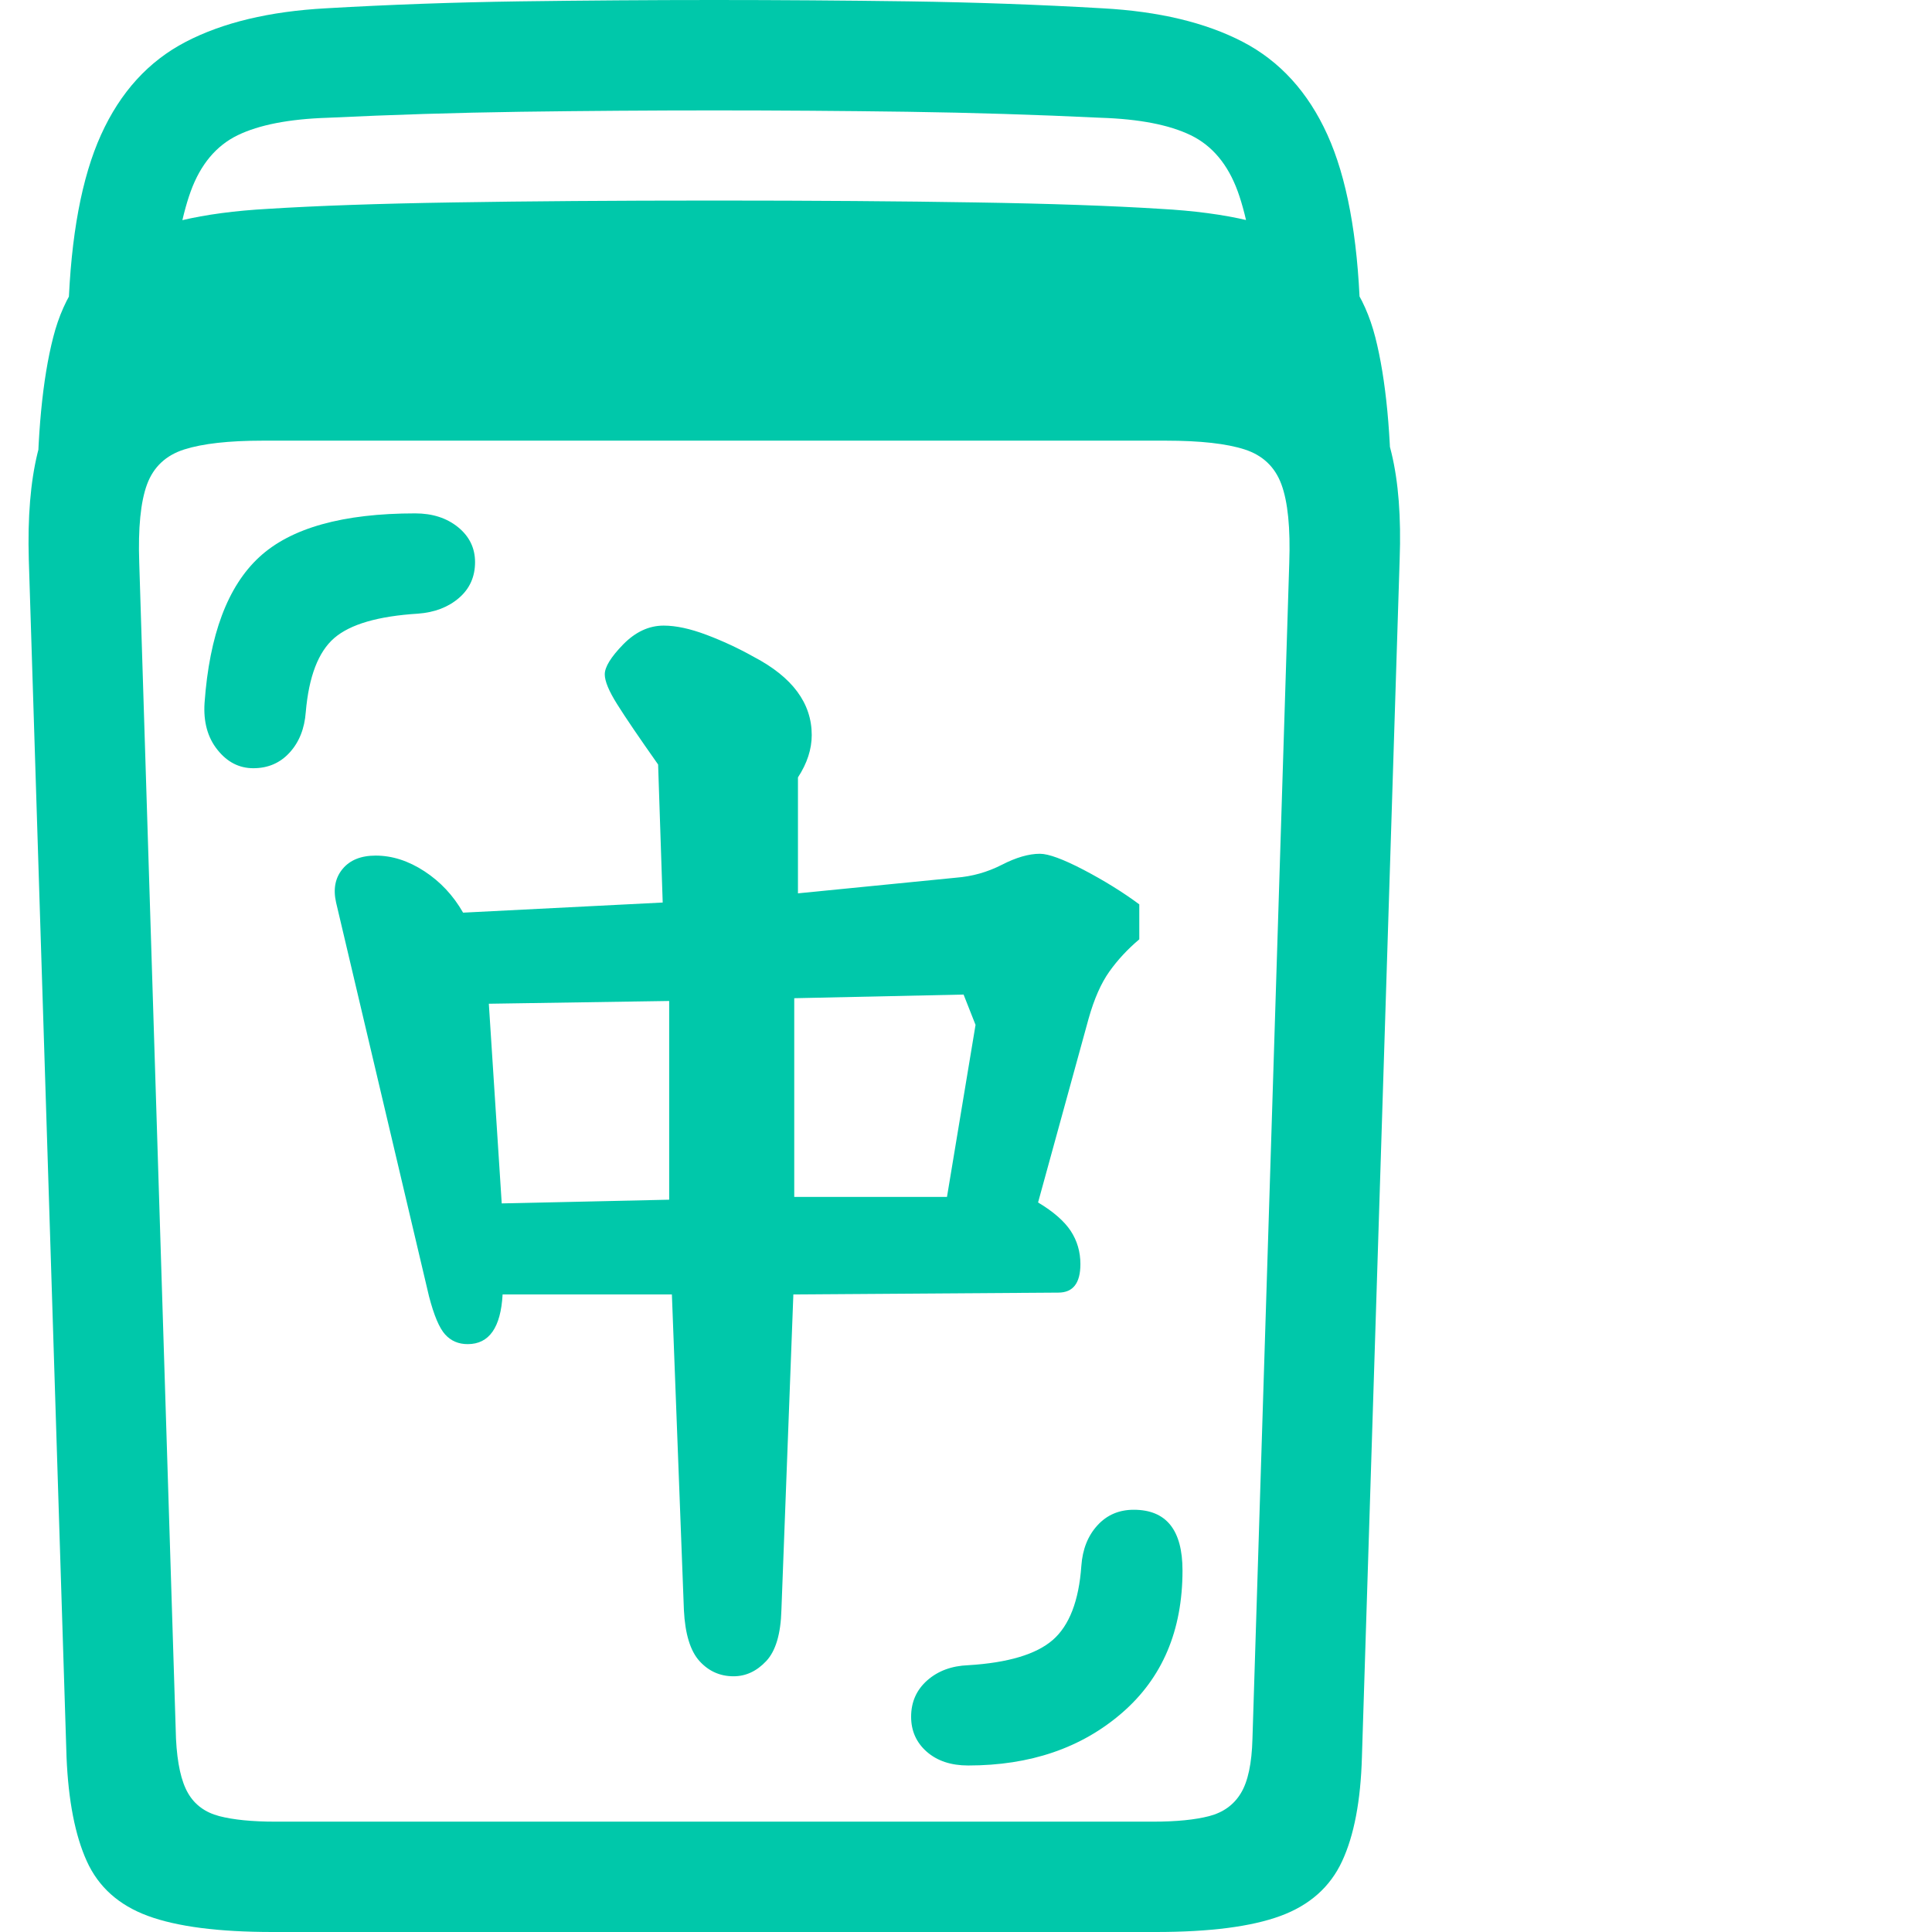 <svg version="1.1" xmlns="http://www.w3.org/2000/svg" style="fill:rgba(0,0,0,1.0)" width="256" height="256" viewBox="0 0 31.958 32.812"><path fill="rgb(0, 200, 170)" d="M4.203 32.812 C3.286 32.812 2.581 32.721 2.086 32.539 C1.591 32.357 1.245 32.047 1.047 31.609 C0.849 31.172 0.734 30.583 0.703 29.844 L0.062 9.5 C0.021 8.073 0.26 7.091 0.781 6.555 C1.302 6.018 2.234 5.75 3.578 5.75 L19.828 5.75 C21.172 5.75 22.107 6.018 22.633 6.555 C23.159 7.091 23.396 8.073 23.344 9.5 L22.703 29.844 C22.682 30.583 22.57 31.172 22.367 31.609 C22.164 32.047 21.815 32.357 21.32 32.539 C20.826 32.721 20.12 32.812 19.203 32.812 Z M16.016 29.984 C15.724 29.984 15.49 29.906 15.312 29.75 C15.135 29.594 15.047 29.396 15.047 29.156 C15.047 28.906 15.138 28.701 15.32 28.539 C15.503 28.378 15.734 28.292 16.016 28.281 C16.693 28.24 17.172 28.096 17.453 27.852 C17.734 27.607 17.896 27.188 17.938 26.594 C17.958 26.312 18.049 26.083 18.211 25.906 C18.372 25.729 18.578 25.641 18.828 25.641 C19.38 25.641 19.656 25.984 19.656 26.672 C19.656 27.693 19.313 28.5 18.625 29.094 C17.937 29.688 17.068 29.984 16.016 29.984 Z M8.094 20.438 L10.938 20.375 L10.938 17 L7.875 17.047 Z M4.25 30.938 L19.156 30.938 C19.552 30.938 19.87 30.906 20.109 30.844 C20.349 30.781 20.529 30.651 20.648 30.453 C20.768 30.255 20.833 29.948 20.844 29.531 L21.469 9.562 C21.49 8.969 21.445 8.523 21.336 8.227 C21.227 7.93 21.018 7.732 20.711 7.633 C20.404 7.534 19.958 7.484 19.375 7.484 L4.031 7.484 C3.458 7.484 3.016 7.534 2.703 7.633 C2.391 7.732 2.18 7.93 2.07 8.227 C1.961 8.523 1.917 8.969 1.938 9.562 L2.562 29.531 C2.583 29.948 2.651 30.255 2.766 30.453 C2.88 30.651 3.057 30.781 3.297 30.844 C3.536 30.906 3.854 30.938 4.25 30.938 Z M12.031 28.469 C11.802 28.469 11.609 28.383 11.453 28.211 C11.297 28.039 11.208 27.75 11.188 27.344 L10.984 21.984 L8.109 21.984 C8.078 22.547 7.88 22.828 7.516 22.828 C7.359 22.828 7.232 22.773 7.133 22.664 C7.034 22.555 6.943 22.339 6.859 22.016 L5.281 15.328 C5.229 15.099 5.266 14.909 5.391 14.758 C5.516 14.607 5.703 14.531 5.953 14.531 C6.234 14.531 6.51 14.62 6.781 14.797 C7.052 14.974 7.271 15.208 7.438 15.5 L10.828 15.328 L10.75 12.984 C10.427 12.526 10.195 12.185 10.055 11.961 C9.914 11.737 9.844 11.568 9.844 11.453 C9.844 11.328 9.948 11.159 10.156 10.945 C10.365 10.732 10.594 10.625 10.844 10.625 C11.052 10.625 11.294 10.677 11.57 10.781 C11.846 10.885 12.115 11.01 12.375 11.156 C13.031 11.5 13.359 11.943 13.359 12.484 C13.359 12.724 13.281 12.964 13.125 13.203 L13.125 15.172 L15.812 14.906 C16.083 14.885 16.341 14.813 16.586 14.688 C16.831 14.562 17.047 14.5 17.234 14.5 C17.38 14.5 17.628 14.591 17.977 14.773 C18.326 14.956 18.641 15.151 18.922 15.359 L18.922 15.953 C18.724 16.12 18.555 16.302 18.414 16.5 C18.273 16.698 18.156 16.964 18.062 17.297 L17.203 20.422 C17.464 20.578 17.648 20.74 17.758 20.906 C17.867 21.073 17.922 21.26 17.922 21.469 C17.922 21.792 17.797 21.953 17.547 21.953 L13.047 21.984 L12.844 27.344 C12.833 27.75 12.747 28.039 12.586 28.211 C12.424 28.383 12.24 28.469 12.031 28.469 Z M3.875 13.047 C3.635 13.047 3.432 12.943 3.266 12.734 C3.099 12.526 3.026 12.26 3.047 11.938 C3.13 10.781 3.44 9.956 3.977 9.461 C4.513 8.966 5.396 8.719 6.625 8.719 C6.917 8.719 7.159 8.797 7.352 8.953 C7.544 9.109 7.641 9.307 7.641 9.547 C7.641 9.797 7.549 10 7.367 10.156 C7.185 10.313 6.953 10.401 6.672 10.422 C5.995 10.464 5.521 10.602 5.25 10.836 C4.979 11.07 4.818 11.49 4.766 12.094 C4.745 12.375 4.654 12.604 4.492 12.781 C4.331 12.958 4.125 13.047 3.875 13.047 Z M13.062 20.328 L15.656 20.328 L16.141 17.406 L15.938 16.891 L13.062 16.953 Z M0.203 8.594 C0.203 7.396 0.294 6.44 0.477 5.727 C0.659 5.013 1.031 4.487 1.594 4.148 C2.156 3.81 3 3.609 4.125 3.547 C4.948 3.495 5.995 3.458 7.266 3.438 C8.536 3.417 10.016 3.406 11.703 3.406 C13.391 3.406 14.87 3.417 16.141 3.438 C17.411 3.458 18.458 3.495 19.281 3.547 C20.417 3.609 21.263 3.81 21.82 4.148 C22.378 4.487 22.747 5.013 22.93 5.727 C23.112 6.44 23.203 7.396 23.203 8.594 L20.672 6.828 L2.734 6.828 Z M0.734 5.266 C0.776 4.005 0.961 3.013 1.289 2.289 C1.617 1.565 2.096 1.039 2.727 0.711 C3.357 0.383 4.151 0.193 5.109 0.141 C6.193 0.078 7.289 0.039 8.398 0.023 C9.508 0.008 10.609 -0 11.703 -0 C12.797 -0 13.898 0.008 15.008 0.023 C16.117 0.039 17.214 0.078 18.297 0.141 C19.255 0.193 20.049 0.383 20.68 0.711 C21.31 1.039 21.789 1.565 22.117 2.289 C22.445 3.013 22.63 4.005 22.672 5.266 L20.953 5.266 C20.88 4.38 20.76 3.708 20.594 3.25 C20.427 2.792 20.161 2.474 19.797 2.297 C19.432 2.12 18.922 2.021 18.266 2 C17.182 1.948 16.089 1.914 14.984 1.898 C13.88 1.883 12.786 1.875 11.703 1.875 C10.62 1.875 9.526 1.883 8.422 1.898 C7.318 1.914 6.224 1.948 5.141 2 C4.484 2.021 3.974 2.12 3.609 2.297 C3.245 2.474 2.979 2.792 2.812 3.25 C2.646 3.708 2.526 4.38 2.453 5.266 Z M32.016 27.344" /></svg>